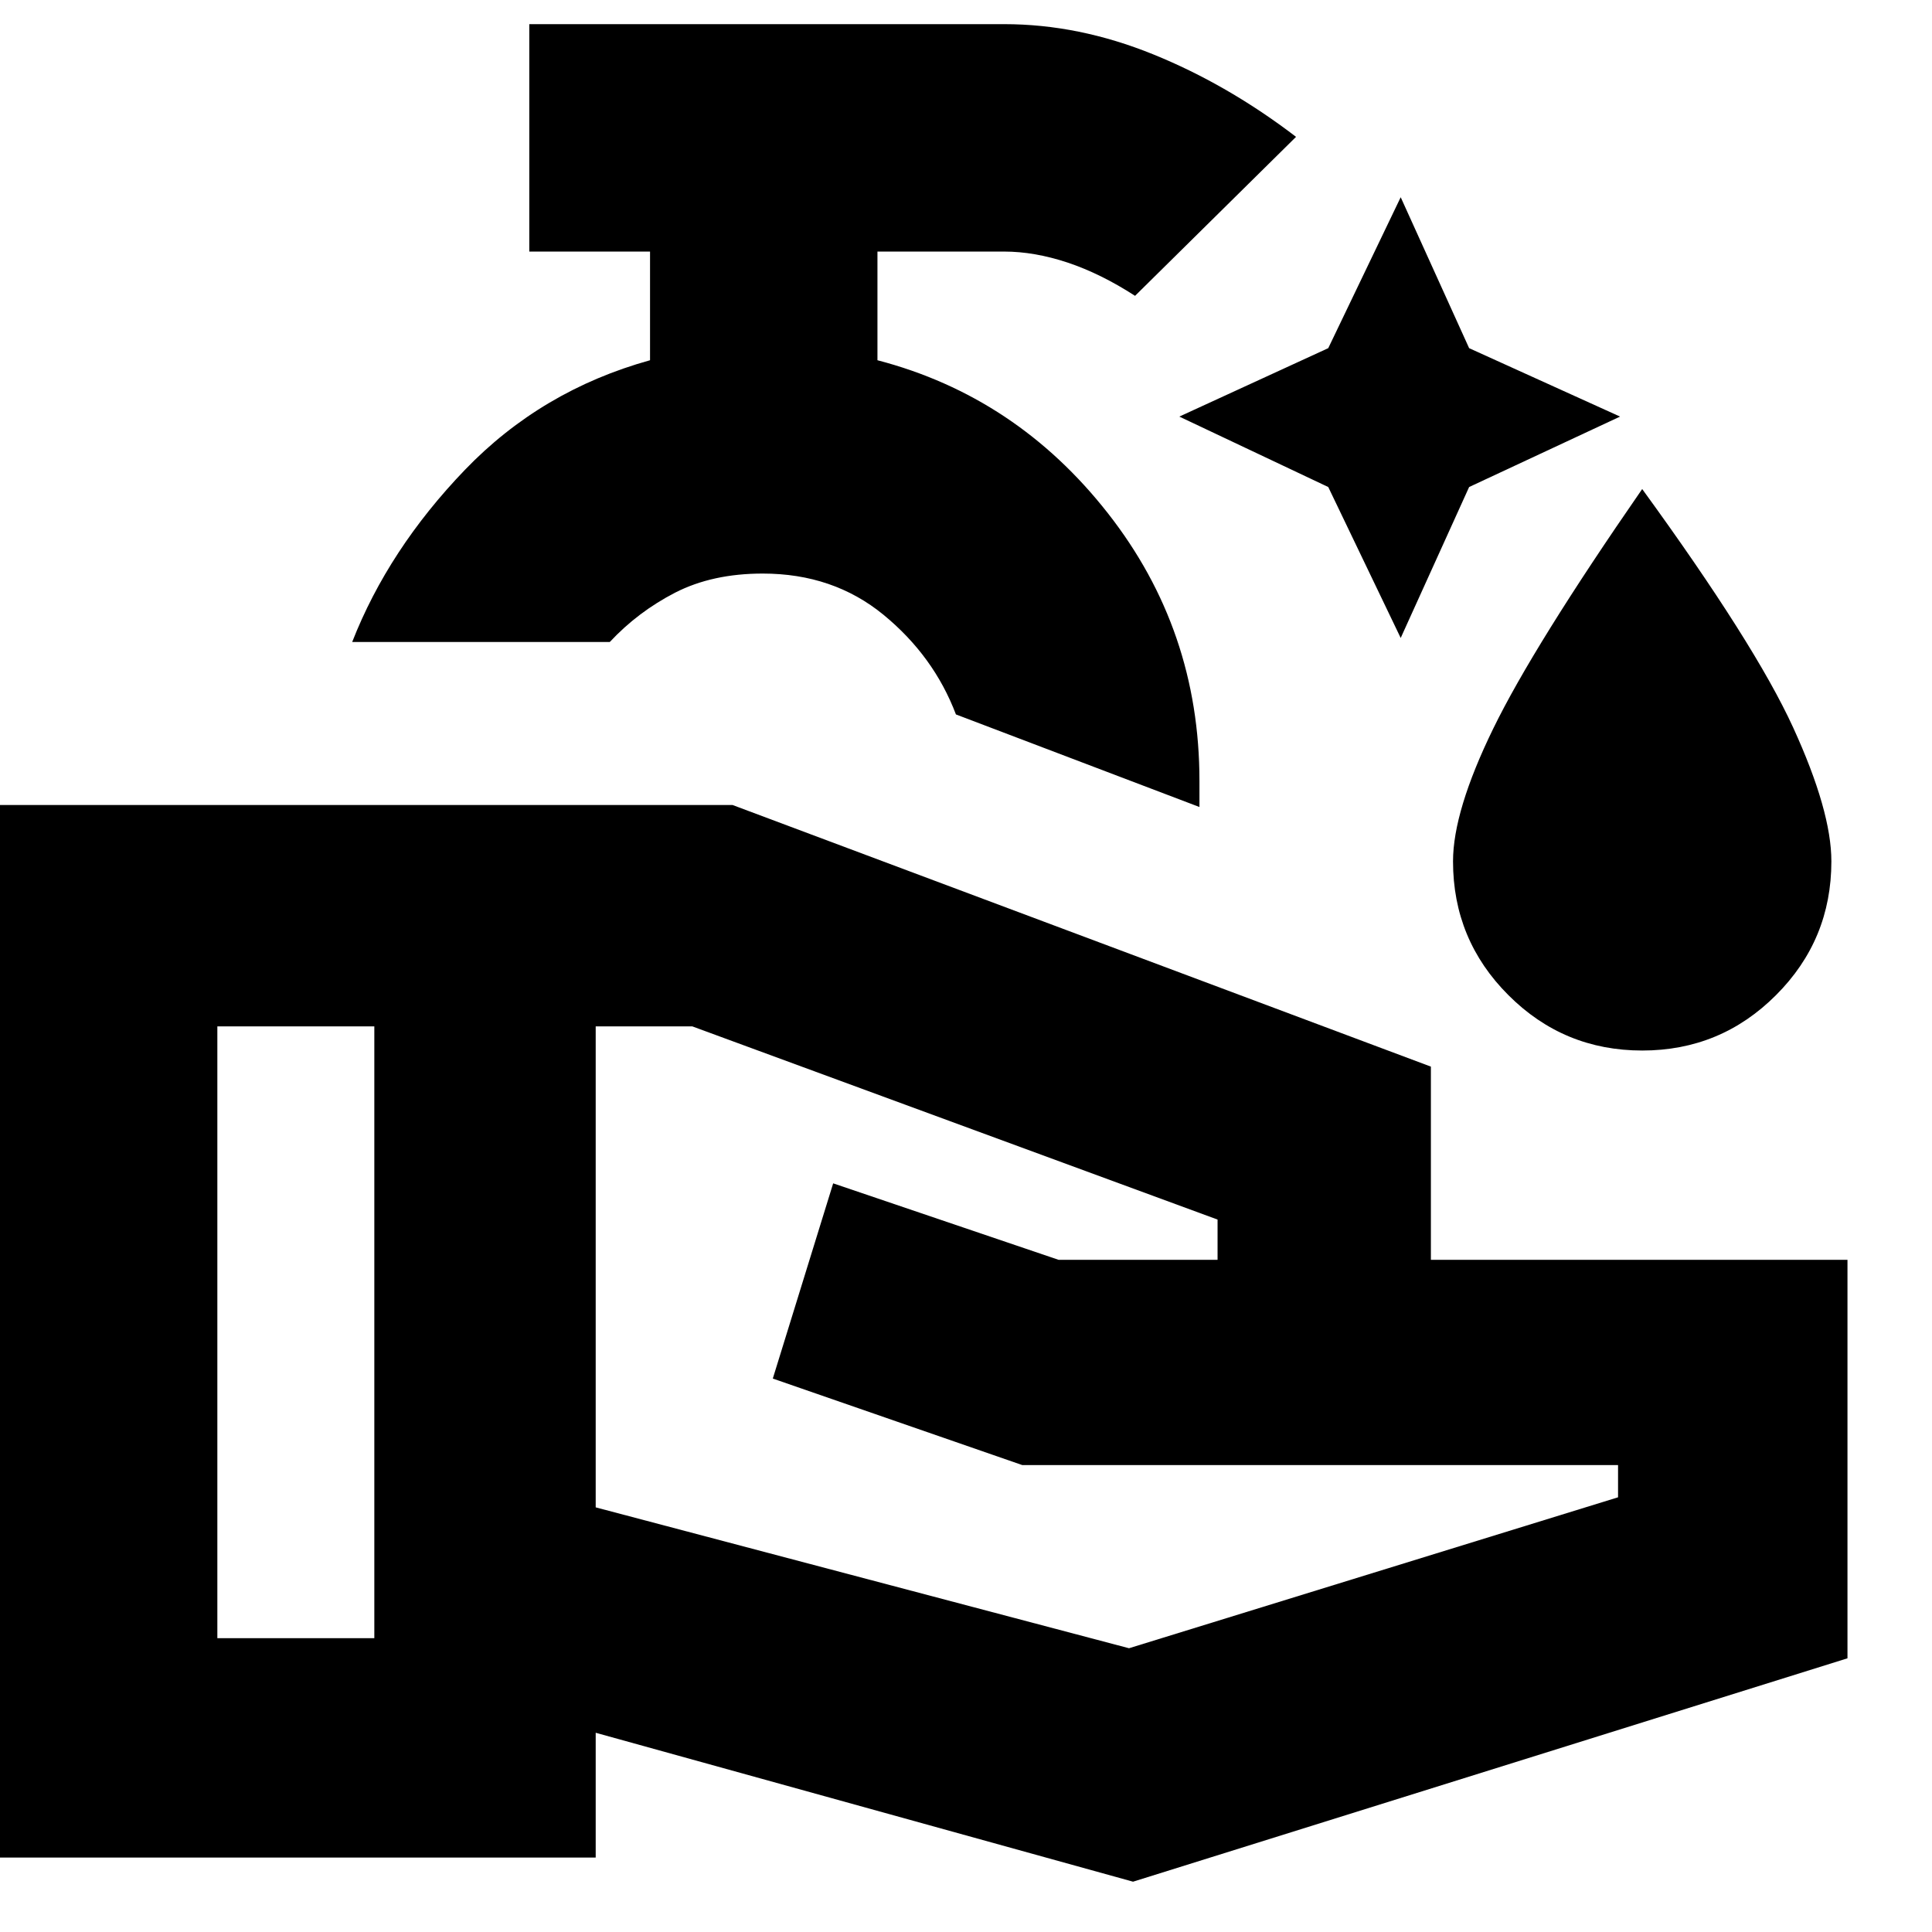 <svg xmlns="http://www.w3.org/2000/svg" height="24" width="24"><path d="m17.4 7.925-.9-1.875-1.85-.875 1.85-.85.9-1.875.85 1.875 1.875.85-1.875.875Zm3 5.125q-.975 0-1.662-.688-.688-.687-.688-1.662 0-.625.5-1.65t1.85-2.975Q21.8 8 22.275 9.037q.475 1.038.475 1.663 0 .975-.688 1.662-.687.688-1.662.688Zm-5.5-3.025-3.025-1.15q-.275-.725-.9-1.238-.625-.512-1.5-.512-.625 0-1.088.237-.462.238-.812.613h-3.2q.45-1.15 1.4-2.138.95-.987 2.3-1.362v-1.35h-1.5V.3h5.9q.925 0 1.85.375T16.1 1.7l-2 1.975q-.425-.275-.837-.413-.413-.137-.788-.137H10.9v1.35q1.725.45 2.862 1.9Q14.9 7.825 14.9 9.7Zm-.825 13.35L7.4 21.525v1.55H-.05V10H9.1l8.675 3.25v2.4h5.175v4.95ZM2.7 20.35h1.95v-7.6H2.7Zm11.325.125L20.1 18.6v-.4h-7.4l-3.1-1.075.75-2.425 2.8.95h1.975v-.5L8.6 12.75H7.4v5.975Zm-4.6-12.5Z"/></svg>
